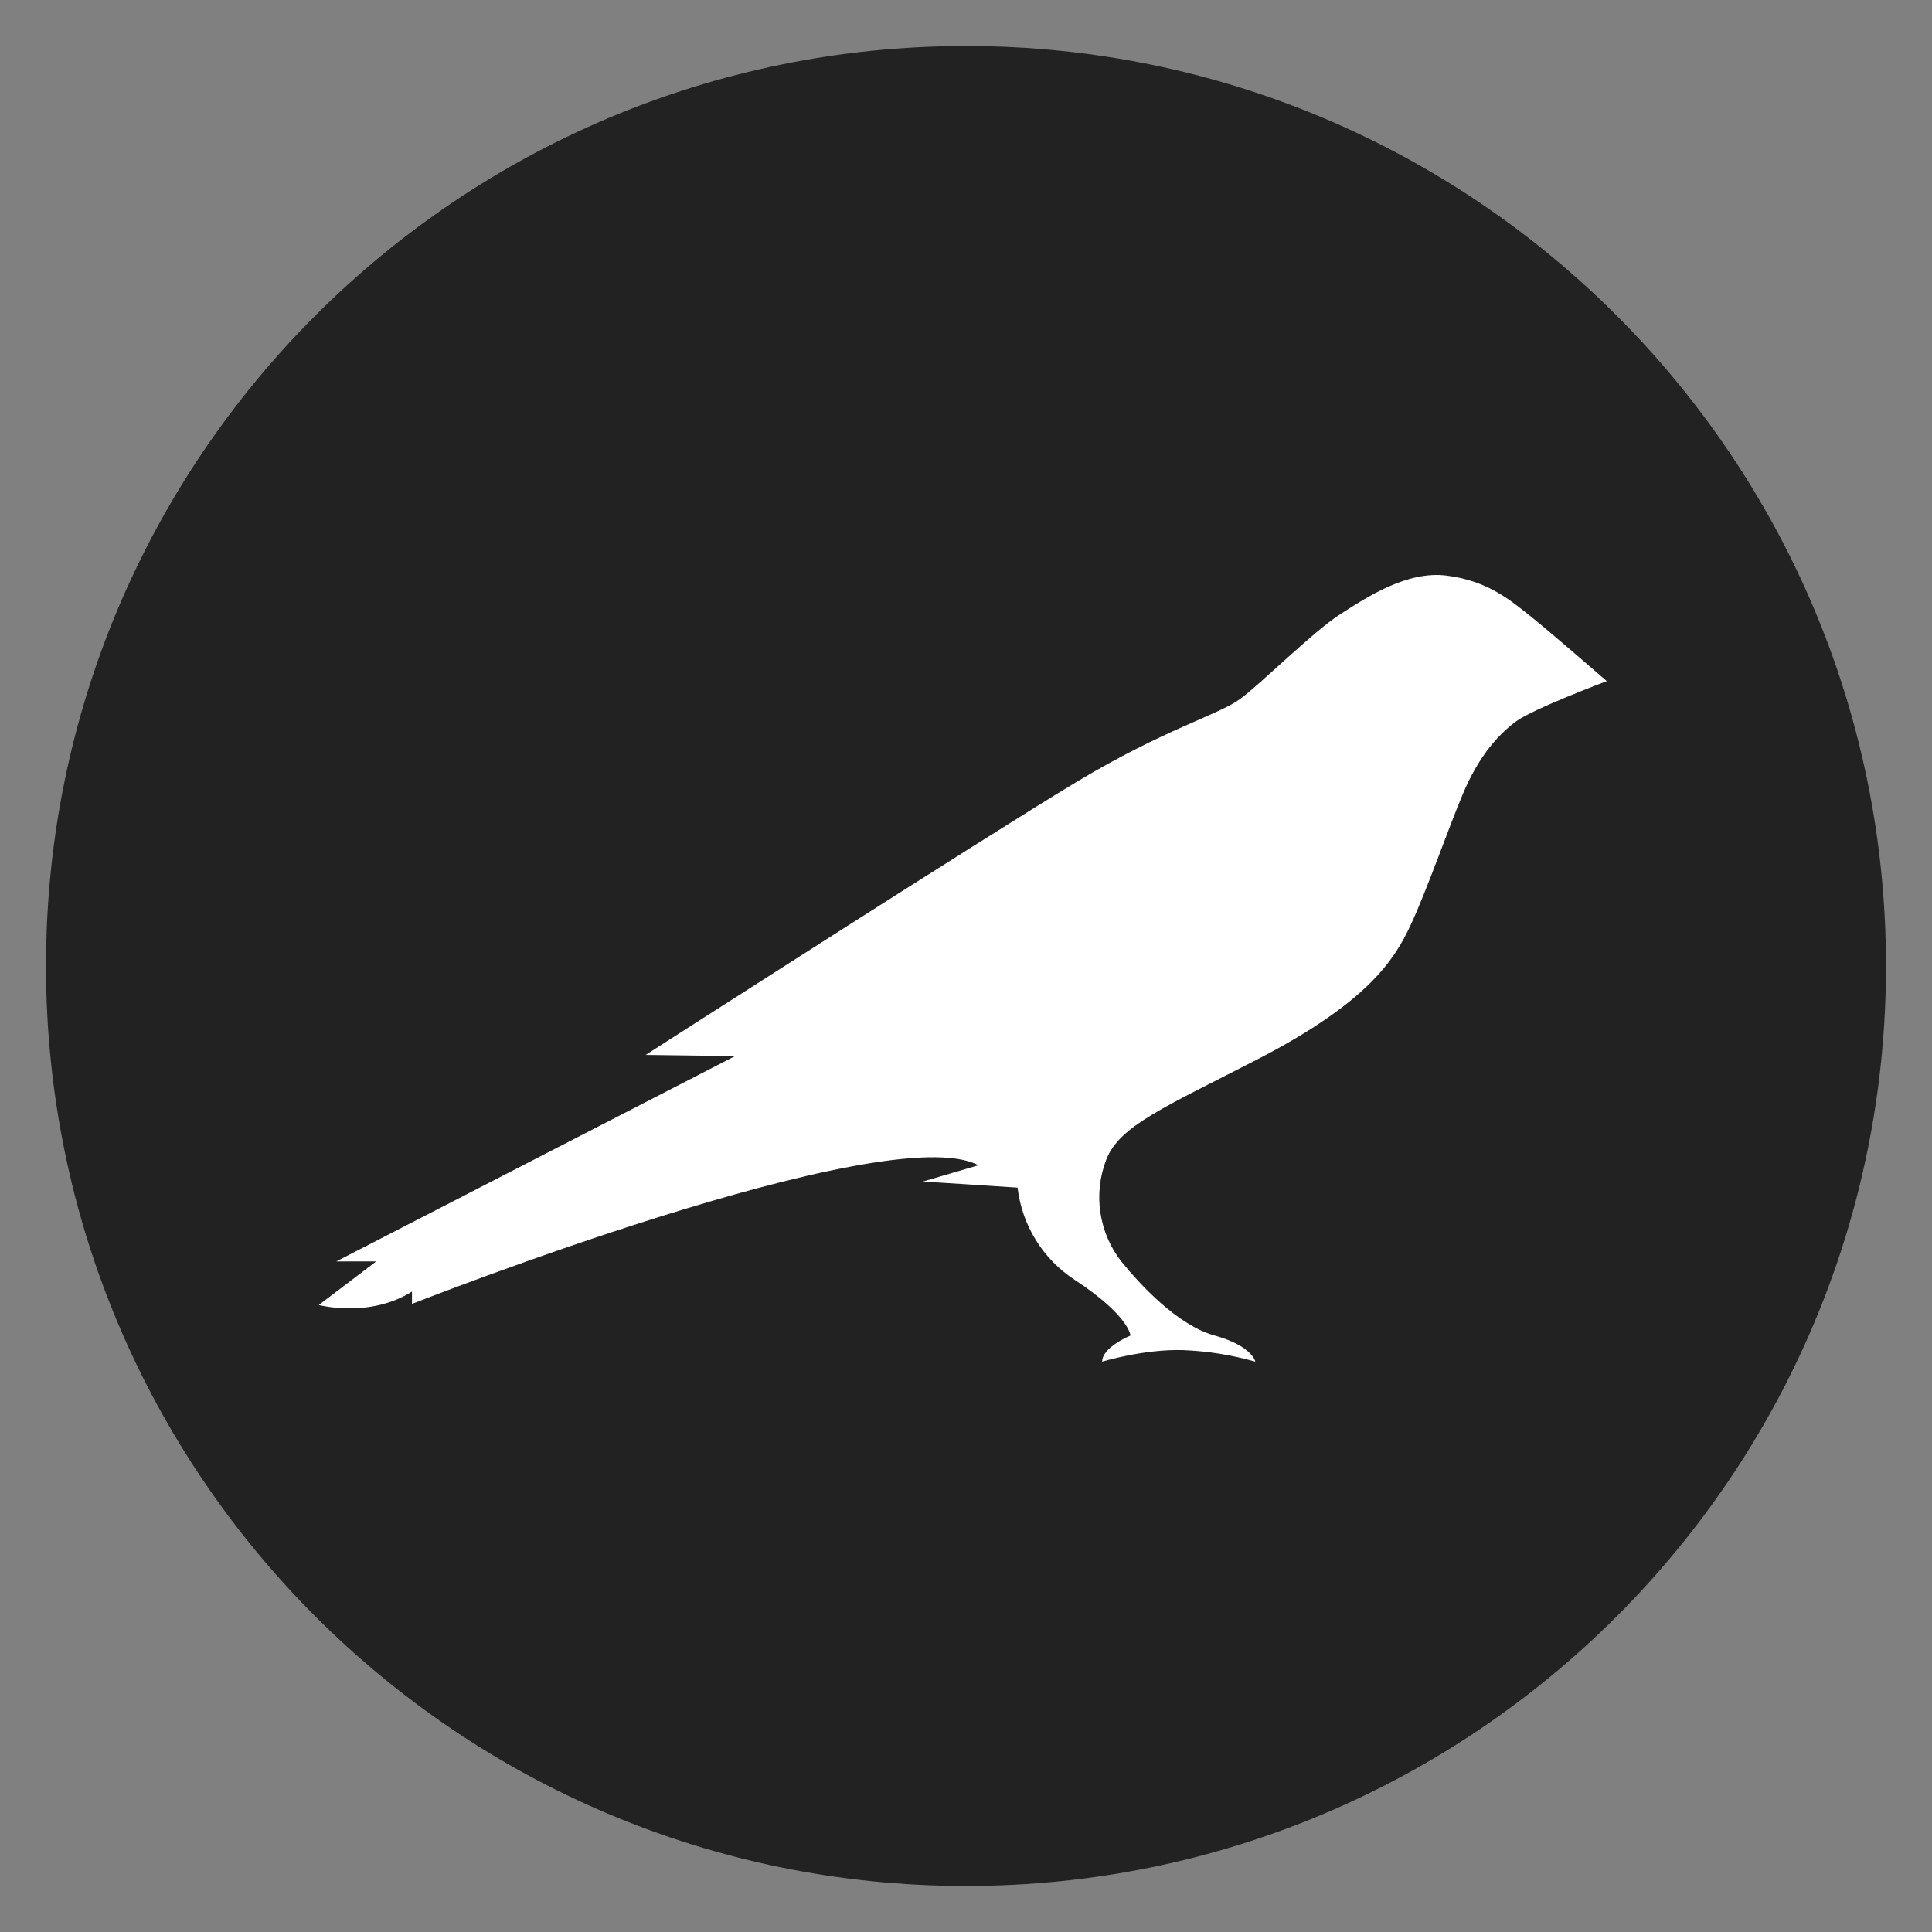 <svg xmlns="http://www.w3.org/2000/svg" fill="none" viewBox="0 0 42 42">
    <rect x="0" y="0" width="42" height="42" fill="#808080" stroke="none"/>
    <path fill="#222222" d="M21 41C32.046 41 41 32.046 41 21C41 9.954 32.046 1 21 1C9.954 1 1 9.954 1 21C1 32.046 9.954 41 21 41Z"/>
    <path fill="white" d="M33.294 13.414C32.872 13.082 32.37 12.628 31.454 12.514C30.596 12.401 29.721 12.976 29.129 13.357C28.538 13.738 27.42 14.856 26.958 15.196C26.496 15.537 25.313 15.852 23.409 16.995C21.505 18.137 14.036 22.933 14.036 22.933L15.98 22.958L7.311 27.422H8.178L6.93 28.37C6.93 28.37 8.032 28.662 8.956 28.078V28.346C8.956 28.346 19.277 24.278 21.27 25.332L20.055 25.688C20.16 25.688 22.121 25.818 22.121 25.818C22.169 26.224 22.305 26.614 22.521 26.962C22.736 27.309 23.026 27.604 23.369 27.827C24.552 28.605 24.576 29.034 24.576 29.034C24.576 29.034 23.96 29.285 23.96 29.601C23.96 29.601 24.868 29.326 25.71 29.35C26.245 29.37 26.775 29.455 27.29 29.601C27.29 29.601 27.225 29.261 26.407 29.034C25.589 28.807 24.779 27.916 24.382 27.43C24.138 27.121 23.98 26.753 23.922 26.364C23.863 25.975 23.907 25.577 24.049 25.21C24.333 24.473 25.321 24.068 27.363 23.015C29.769 21.767 30.32 20.843 30.66 20.122C31.001 19.401 31.503 17.967 31.787 17.295C32.143 16.428 32.581 15.966 32.945 15.691C33.31 15.415 34.93 14.807 34.93 14.807C34.93 14.807 33.691 13.73 33.294 13.414Z"/>
</svg>
